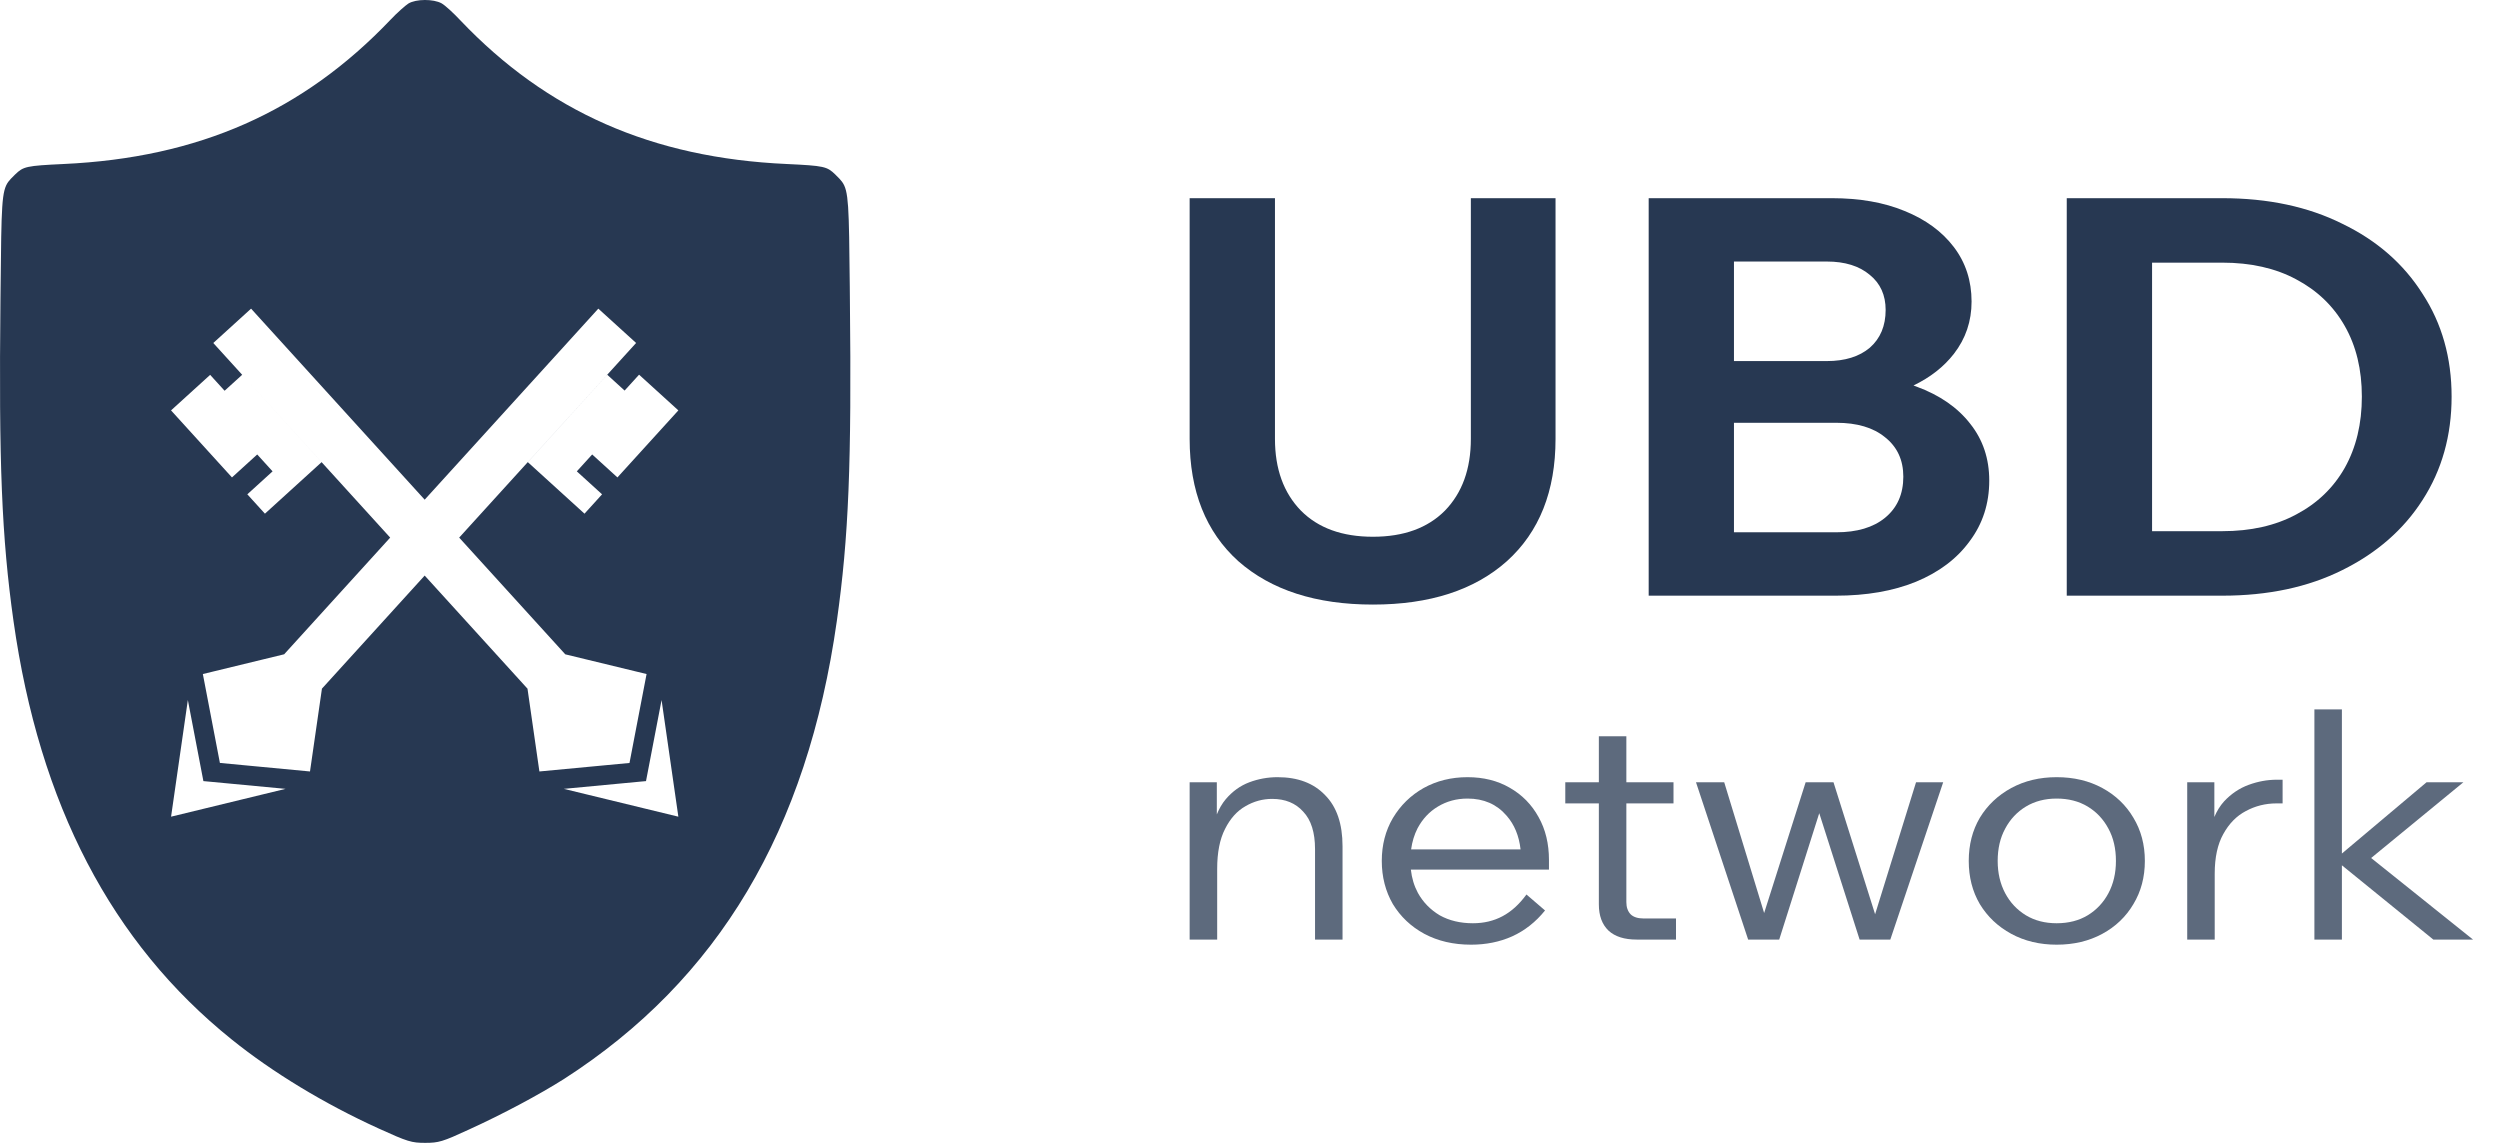 <svg width="70" height="32" viewBox="0 0 70 32" fill="none" xmlns="http://www.w3.org/2000/svg">
<g opacity="0.75">
<path d="M67.943 21.904L65.573 23.899V19.863H64.803V26.308H65.573V24.228L68.133 26.308H69.244L66.392 24.024L68.974 21.904H67.943Z" fill="#273852"/>
<path d="M45.038 26.057C45.218 26.224 45.481 26.308 45.828 26.308H46.928V25.717H46.018C45.858 25.717 45.738 25.678 45.658 25.601C45.578 25.517 45.538 25.404 45.538 25.261V22.495H46.858V21.904H45.538V20.615H44.768V21.904H43.828V22.495H44.768V25.323C44.768 25.64 44.858 25.884 45.038 26.057Z" fill="#273852"/>
<path d="M37.101 22.262C37.428 22.59 37.591 23.068 37.591 23.694V26.308H36.821V23.775C36.821 23.309 36.711 22.96 36.491 22.727C36.278 22.489 35.988 22.369 35.621 22.369C35.354 22.369 35.104 22.438 34.871 22.575C34.638 22.707 34.447 22.919 34.301 23.211C34.154 23.497 34.081 23.87 34.081 24.33V26.308H33.31V21.904H34.071V22.804C34.138 22.639 34.221 22.497 34.321 22.378C34.508 22.158 34.727 22 34.981 21.904C35.234 21.809 35.498 21.761 35.771 21.761C36.338 21.761 36.781 21.928 37.101 22.262Z" fill="#273852"/>
<path fill-rule="evenodd" clip-rule="evenodd" d="M42.741 25.046L43.261 25.493C43.001 25.816 42.694 26.057 42.341 26.218C41.994 26.373 41.611 26.451 41.191 26.451C40.697 26.451 40.261 26.35 39.881 26.147C39.507 25.944 39.214 25.666 39 25.314C38.794 24.956 38.69 24.553 38.69 24.106C38.69 23.658 38.794 23.259 39 22.907C39.214 22.549 39.501 22.268 39.861 22.065C40.227 21.862 40.637 21.761 41.091 21.761C41.538 21.761 41.931 21.859 42.271 22.056C42.618 22.253 42.888 22.528 43.081 22.88C43.275 23.226 43.371 23.626 43.371 24.079V24.348H39.504C39.53 24.587 39.596 24.805 39.701 25.001C39.847 25.264 40.051 25.472 40.311 25.628C40.577 25.777 40.888 25.851 41.241 25.851C41.548 25.851 41.824 25.786 42.071 25.654C42.318 25.523 42.541 25.32 42.741 25.046ZM42.181 22.835C42.402 23.085 42.533 23.401 42.576 23.784H39.511C39.54 23.569 39.6 23.372 39.691 23.193C39.831 22.93 40.021 22.727 40.261 22.584C40.507 22.435 40.784 22.36 41.091 22.36C41.544 22.36 41.908 22.519 42.181 22.835Z" fill="#273852"/>
<path d="M54.409 21.904L52.929 26.308H52.069L50.939 22.769L49.818 26.308H48.948L47.488 21.904H48.278L49.396 25.565L50.558 21.904H51.338L52.503 25.599L53.649 21.904H54.409Z" fill="#273852"/>
<path fill-rule="evenodd" clip-rule="evenodd" d="M56.315 26.147C56.689 26.35 57.112 26.451 57.586 26.451C58.066 26.451 58.492 26.35 58.866 26.147C59.239 25.944 59.529 25.666 59.736 25.314C59.949 24.962 60.056 24.559 60.056 24.106C60.056 23.652 59.949 23.25 59.736 22.898C59.529 22.546 59.239 22.268 58.866 22.065C58.492 21.862 58.066 21.761 57.586 21.761C57.112 21.761 56.689 21.862 56.315 22.065C55.942 22.268 55.648 22.546 55.435 22.898C55.228 23.25 55.125 23.652 55.125 24.106C55.125 24.559 55.228 24.962 55.435 25.314C55.648 25.666 55.942 25.944 56.315 26.147ZM58.456 25.628C58.209 25.777 57.919 25.851 57.586 25.851C57.259 25.851 56.972 25.777 56.725 25.628C56.479 25.478 56.285 25.273 56.145 25.01C56.005 24.747 55.935 24.446 55.935 24.106C55.935 23.76 56.005 23.459 56.145 23.202C56.285 22.939 56.479 22.733 56.725 22.584C56.972 22.435 57.259 22.36 57.586 22.36C57.919 22.36 58.209 22.435 58.456 22.584C58.702 22.733 58.896 22.939 59.036 23.202C59.176 23.459 59.246 23.76 59.246 24.106C59.246 24.446 59.176 24.747 59.036 25.01C58.896 25.273 58.702 25.478 58.456 25.628Z" fill="#273852"/>
<path d="M62.962 21.976C63.223 21.88 63.486 21.832 63.753 21.832H63.913V22.495H63.743C63.436 22.495 63.149 22.566 62.883 22.71C62.622 22.847 62.412 23.062 62.252 23.354C62.092 23.64 62.012 24.01 62.012 24.464V26.308H61.242V21.904H62.002V22.876C62.073 22.707 62.163 22.562 62.272 22.441C62.472 22.226 62.703 22.071 62.962 21.976Z" fill="#273852"/>
</g>
<path d="M40.459 14.297C40.942 13.799 41.184 13.13 41.184 12.289V5.549H43.555V12.289C43.555 13.752 43.101 14.894 42.193 15.713C41.284 16.523 40.034 16.928 38.442 16.928C36.849 16.928 35.593 16.523 34.673 15.713C33.765 14.894 33.31 13.752 33.31 12.289V5.549H35.699V12.289C35.699 13.13 35.941 13.799 36.425 14.297C36.908 14.785 37.581 15.029 38.442 15.029C39.303 15.029 39.975 14.785 40.459 14.297Z" fill="#273852"/>
<path fill-rule="evenodd" clip-rule="evenodd" d="M53.647 16.289C53.01 16.549 52.261 16.679 51.4 16.679H46.163V5.549H51.294C52.072 5.549 52.751 5.668 53.328 5.907C53.918 6.146 54.378 6.483 54.709 6.919C55.039 7.354 55.204 7.863 55.204 8.444C55.204 8.994 55.039 9.482 54.709 9.907C54.426 10.271 54.05 10.566 53.578 10.793C53.608 10.804 53.636 10.815 53.665 10.826C54.313 11.064 54.815 11.412 55.169 11.869C55.523 12.315 55.699 12.844 55.699 13.456C55.699 14.1 55.517 14.665 55.151 15.153C54.797 15.641 54.296 16.02 53.647 16.289ZM52.78 12.242C52.45 11.972 51.996 11.838 51.418 11.838H48.551V14.904H51.418C51.996 14.904 52.45 14.769 52.78 14.499C53.122 14.219 53.293 13.835 53.293 13.347C53.293 12.88 53.122 12.512 52.78 12.242ZM52.355 7.697C52.06 7.448 51.659 7.323 51.152 7.323H48.551V10.11H51.152C51.659 10.11 52.06 9.985 52.355 9.736C52.65 9.477 52.798 9.124 52.798 8.678C52.798 8.263 52.65 7.936 52.355 7.697Z" fill="#273852"/>
<path fill-rule="evenodd" clip-rule="evenodd" d="M65.584 6.265C64.628 5.788 63.508 5.549 62.222 5.549H57.869V16.679H62.222C63.508 16.679 64.628 16.44 65.584 15.963C66.551 15.485 67.3 14.831 67.831 14.001C68.373 13.161 68.645 12.195 68.645 11.106C68.645 10.016 68.373 9.056 67.831 8.226C67.3 7.386 66.551 6.732 65.584 6.265ZM64.292 14.406C63.714 14.717 63.024 14.873 62.222 14.873H60.258V7.354H62.222C63.024 7.354 63.714 7.51 64.292 7.821C64.882 8.133 65.336 8.569 65.654 9.129C65.973 9.689 66.132 10.348 66.132 11.106C66.132 11.864 65.973 12.528 65.654 13.098C65.336 13.659 64.882 14.095 64.292 14.406Z" fill="#273852"/>
<path fill-rule="evenodd" clip-rule="evenodd" d="M11.435 0.099C11.347 0.156 11.12 0.356 10.937 0.55C8.481 3.128 5.561 4.417 1.783 4.592C0.732 4.642 0.655 4.661 0.423 4.886C0.409 4.9 0.396 4.913 0.383 4.926C0.324 4.984 0.276 5.032 0.235 5.087C0.044 5.345 0.04 5.743 0.017 8.026C0.016 8.139 0.015 8.256 0.013 8.378C-0.036 12.983 0.047 15.036 0.378 17.389C1.103 22.52 3.122 26.4 6.485 29.103C7.635 30.029 9.079 30.905 10.605 31.599C11.418 31.969 11.524 32 11.905 32C12.281 32 12.392 31.969 13.122 31.631C14.085 31.193 15.102 30.648 15.794 30.21C20.113 27.432 22.602 23.252 23.432 17.383C23.764 15.036 23.847 12.977 23.797 8.378C23.796 8.256 23.795 8.139 23.794 8.026C23.77 5.743 23.767 5.345 23.575 5.087C23.535 5.032 23.486 4.984 23.427 4.926C23.415 4.913 23.401 4.9 23.388 4.886C23.155 4.661 23.078 4.642 22.027 4.592C18.261 4.423 15.318 3.122 12.895 0.575C12.702 0.368 12.464 0.149 12.364 0.093C12.137 -0.032 11.651 -0.032 11.435 0.099ZM5.972 9.604L7.03 8.642L11.891 13.991L16.753 8.642L17.811 9.603L12.857 15.053L15.825 18.318L15.823 18.32L18.104 18.873L17.626 21.363L15.103 21.601L14.769 19.277L14.767 19.28L11.891 16.116L9.017 19.279L9.015 19.277L8.68 21.601L6.157 21.362L5.68 18.873L7.961 18.319L7.959 18.317L10.925 15.053L5.972 9.604ZM5.884 10.496L6.289 10.941L6.781 10.494L9.005 12.94L7.418 14.383L6.925 13.841L7.632 13.198L7.202 12.725L6.495 13.368L4.789 11.491L5.884 10.496ZM18.127 21.669L18.524 19.601L18.994 22.867L15.787 22.088L17.883 21.89L18.088 21.871L18.127 21.669ZM17.489 10.936L17.894 10.491L18.994 11.491L17.288 13.368L16.581 12.725L16.151 13.198L16.858 13.841L16.366 14.383L14.779 12.94L17.003 10.493L17.489 10.936ZM5.26 19.6L5.656 21.668L5.695 21.871L5.9 21.89L7.996 22.088L4.79 22.867L5.26 19.6Z" fill="#273852"/>
</svg>
